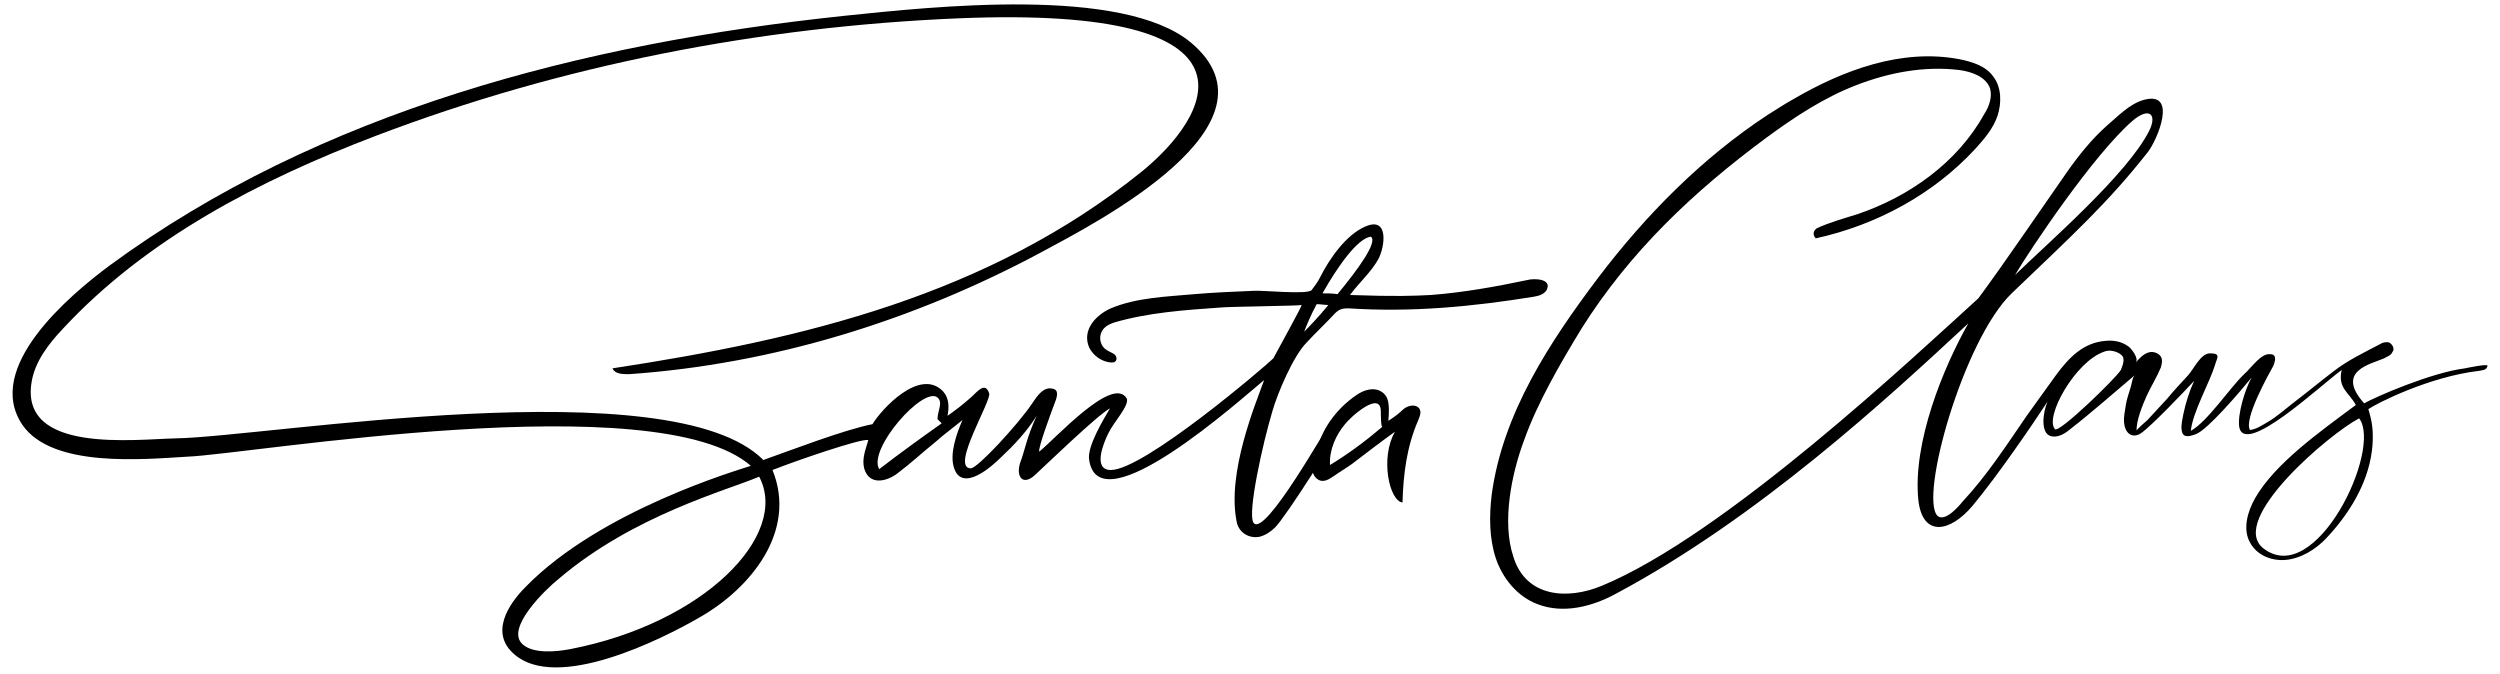 <svg xmlns="http://www.w3.org/2000/svg" xmlns:xlink="http://www.w3.org/1999/xlink" x="0px" y="0px" viewBox="0 0 300 80.9" xml:space="preserve">	<path d="M183.3,33.6c-3.8,0.8-7.7,1.5-11.6,1.8c-2,0.1-4.1,0.2-9.7,0c1.1-1.5,2.5-2.7,3.4-4.3c0.8-1.5,1.3-5.2-1.6-3.9  c-2.3,1-4.3,3.9-5.4,6.1c-0.3,0.6-0.7,1.1-1,1.5c-0.4,0.6-6.1,0-7,0.1c-2.4,0.1-4.8,0.2-7.1,0.4c-3.3,0.3-6.9,0.4-10,1.7  c-1.8,0.8-3.5,2.6-2.6,4.7c0.5,1,1.5,1.7,2.6,1.8c0.2,0,0.4,0,0.5-0.1c0.3-0.2,0.2-0.7-0.1-0.9c-0.3-0.2-0.6-0.3-0.9-0.5  c-0.7-0.4-1-1.4-0.6-2.2c0.3-0.6,0.9-0.9,1.5-1.1c4.1-1.2,8.5-1.5,12.8-1.8c0.8-0.1,9.6-0.2,9.7-0.3c-0.1,0.4-2.6,4.9-3.4,6.4  c-0.9,0.9-15.5,13.4-19.5,13.4c-2.2,0-0.9-3.2-0.3-4.4c0.6-1.3,2.6-3.4,2.2-4.2c-1.7-2.8-8.7,5-10.5,6.4c-0.1-0.6,1.4-4.6,2-6.2  c0.3-0.9,0.2-1.4-0.8-1.4c-1,0.1-1.6,1.2-2.1,1.9c-1.7,2.5-6.5,7.7-7.3,7.7c-2.5,0,2.5-8.1,2.2-9c-0.5-1.5-1.5-0.1-2.2,0.5  c-0.9,0.8-1.8,1.5-2.8,2.2c0.2-1,0.2-2.1-0.5-2.9c-2.8-3-7.5,2.2-8.5,3.9c-3.5,0.7-9.7,3.1-13.1,4.3C80.6,44.1,32,52.4,21.2,52.6  c-5,0.1-18.9,1.9-17.4-6.8c0.4-2.4,2-4.5,3.7-6.3c10.1-10.9,23.7-17.9,37.6-23.2C67.4,7.8,91.2,3.2,115,2.2  c38.4-1.6,30,11.9,22,18.4c-18.4,14.8-40.5,20.1-63.5,23.6c0.3,0.7,1.2,0.7,2,0.7c17.2-1.2,34.1-6.4,49.4-14.6  c6.7-3.6,29.7-15.4,18-25.2c-8.2-6.8-31-4.3-41.6-3.2C70,5.2,38.4,13.3,13.1,31.9C8.4,35.4-2,44.1,2.7,51c3.6,5.2,14.6,4.1,19.8,3.8  c7.5-0.3,56.4-8.7,67.6,1.1c-1.5,0.5-18,5.3-27,14.5c-2.2,2.2-4.3,5.6-1.4,8.1c5.1,4.5,17.6-1.7,22.4-4.5  c5.9-3.4,11.6-10.2,8.6-17.6c2.8-1.1,10.6-3.8,11.5-3.6c-0.3,1.1-0.8,2.2-0.5,3.4c0.6,2.1,2.7,1.6,4,0.6c1.6-1.2,3.1-2.6,4.6-3.8  c1-0.9,2.5-2,3.2-2.6c-0.7,1.6-1.6,4.1-1,5.8c1,2.9,4.5-0.2,5.6-1.3c1.6-1.5,3.1-3.1,4.3-5c-1.2,2.6-1.4,4.1-2,5.7  c-0.5,1.7,0.4,2.7,1.8,1.4c1.2-1.1,7.5-7.2,9-8c-0.7,1.2-2.8,4.6-2.5,6.2c1.2,8,18.1-7.2,21-9.6c-1,2.8-4.5,11.1-3.3,17  c0.2,1.2,1.4,2.1,2.8,1.8c0.7-0.2,1.3-0.6,1.8-1.1c1.1-1,8.1-11.8,7.7-12.3c-0.2-0.3-0.7-0.2-1-0.3c-0.2-0.1-8,14.1-9.3,12  c-0.7-1.2,1.1-9.4,2.3-13.4c0.6-2.1,2.5-6.6,4.1-8.2c1.1-1.2,2.3-2.3,3.4-3.5c0.5-0.5,0.9-0.6,1.6-0.6c7.6,0.5,14.9-0.2,22.3-1.4  c0.6-0.1,1.2-0.3,1.5-0.8C186.3,33.4,184,33.4,183.3,33.6L183.3,33.6z M68.4,77.9c-1.6,0.3-4.4,0.6-5.7-0.6  c-2.1-1.9,2.8-6.6,4.3-7.8c9-7.7,20.4-10.7,24.1-12.3C94.8,64.2,84.5,74.8,68.4,77.9L68.4,77.9z M105.5,56.3c-1.4-2.4,5.3-10,7-8.6  c0.7,0.6,0,1.6,0,2.6c0.1,0.1,0.3,0.3,0.5,0.5C110.6,52.5,108.1,54.3,105.5,56.3L105.5,56.3z M164.5,28.4c0.9,0.6-1.6,4-4,6.9  c-0.6-0.1-1.2-0.1-1.8-0.1C160.5,32,162.9,28.6,164.5,28.4L164.5,28.4z M156.5,39.8c0.3-0.8,0.8-2,1.5-3.3c0.5,0,1,0.1,1.4,0.1  C158.1,38.2,156.9,39.4,156.5,39.8z"></path>	<path d="M168.3,49.2c-0.3,0.3-0.9,0.8-1.7,1.3c0.2-2.1-0.1-2.7-0.3-3c-0.8-1.1-2.2-0.9-3.2-0.3c-2.1,1.3-4,3.5-4.8,5.9  c-0.4,1-0.8,2.1-0.8,3.2c0,0.5,0.2,0.9,0.6,1.2c0.7,0.5,1.4,0,2-0.4c0.7-0.5,1.4-0.9,2.1-1.4c1.7-1.3,3.4-2.6,5.2-3.9  c-1.8,3.1-0.7,8.3,0.9,8.5c0.1-3.4,0.5-6.7,1.9-9.9c0.2-0.5,0.4-1,0.1-1.4C169.8,48.4,168.8,48.7,168.3,49.2L168.3,49.2z  M159.6,55.8c-0.1-1.8,0.7-3.6,1.8-4.9c0.5-0.7,4.4-4.3,4.3-1.4c0,0,0,1.9,0.2,1.7C163.9,52.9,161.9,54.4,159.6,55.8L159.6,55.8z"></path>	<path d="M295.8,44.2c-4,0.5-10.7,3.4-12.1,4.2c-3.5-3.9,0.8-4.7,2.4-5.4c0.3-0.2,0.7-0.3,0.9-0.6c0.1-0.2,0.3-0.4,0.2-0.6  c0-0.3-0.3-0.6-0.5-0.7c-0.4-0.1-0.8,0-1.1,0.2c-1.9,1-3.8,1.9-5.5,3.2c-1.7,1.3-3.4,2.7-5.1,4c-0.9,0.7-1.8,1.5-2.8,2.1  c-0.7,0.4-1.4,0.9-2.2,1c-0.8-1.3,2.3-6.8,2.8-7.7c0.2-0.5,0.5-1.4-0.4-1.4c-1.1-0.1-2.2,1.6-3.1,2.4c-1.7,1.6-4.4,5.7-6.4,6.8  c0.2-2.2,2.3-5.9,2.9-7.9c0.2-0.8,0.8-1.4-0.6-1.4c-1.1,0-1.9,1.8-2.6,2.6c-0.8,0.9-1.7,1.8-2.5,2.8c-0.8,0.9-1.6,1.7-2.4,2.6  c-0.1,0.1-1.4,1.2-1.3,1.3c-0.1-1.2,0.8-3.3,1.2-4.2c0.5-1.1,1.2-2.2,1.7-3.4c0.1-0.4,0.2-0.7,0.1-1.1c-0.2-0.6-1-0.9-1.6-0.7  c-0.6,0.2-1.1,0.7-1.5,1.2c0.4-0.5-0.6-1.8-1-2c-0.7-0.5-1.7-0.7-2.6-0.6c-2.7,0.2-4.4,2-5.9,4c-1.2,1.7-2.4,3.3-3.6,5  c-2.4,3.5-4.8,7.2-7.7,10.3c-0.4,0.5-2.1,2.5-3,1.7c-2.2-2.2,3.1-21.1,8.9-26.7c7.2-6.9,11.5-10.8,16.3-16.9  c1.2-1.5,3.7-7.5-0.5-6.3c-1.7,0.5-3.1,2-4.4,3.1c-1.8,1.6-3.4,3.6-4.8,5.6c-2.8,4-7.7,11.2-10.6,15.1c-7.5,6.8-30.4,28.4-45.2,34.5  c-4.1,1.7-9.1,1.4-10.6-3.5c-1.4-4.2-0.2-10,1.3-14c1.6-4.5,4.4-9.3,6.9-13.4c5.8-9.2,13.4-16.4,22.2-22.9c3.4-2.5,6.9-4.8,10.8-6.3  c3.9-1.5,8.1-2.3,12.3-1.8c1.5,0.2,3.2,0.8,3.7,2.2c0.3,1-0.1,2.2-0.7,3.1c-3.2,5.8-9,9.9-15.2,12c-1.6,0.5-3.4,1-4.9,1.7  c-0.5,0.4-0.4,0.8-0.2,1.1c0,0,0,0,0.1,0.1c7.3-1.6,14.1-5.3,19.1-10.7c1.1-1.2,2.2-2.5,2.7-4s0.5-3.4-0.5-4.7  c-0.9-1.3-2.6-1.8-4.1-2.1c-6.9-1.3-13.9,1.3-19.9,4.8c-1.1,0.6-2.1,1.3-3.1,1.9c-7.9,5.2-14.6,12-20.3,19.5  c-5.8,7.7-11.5,16.3-12.8,26.1c-0.3,2.5-0.3,5.2,0.5,7.6c0.8,2.4,2.6,4.6,5,5.5c3.1,1.2,6.6,0.3,9.5-1.3c17-9.1,32.3-23.2,42.2-32.4  c-3,5.3-6.7,14.3-6,21.2c0.5,4.5,3.8,3.9,6.5,0.7c3-3.6,7.1-9.6,9-12.5c-0.6,1.4-0.8,3.7,0.3,4.1c0.8,0.3,1.7-0.2,2.3-0.7  c2.7-2.1,5.3-4.4,7.9-6.6c-0.3,0.2-0.4,1.1-0.5,1.4c-0.2,0.7-0.5,1.5-0.6,2.2c-0.1,0.7-0.3,1.5-0.2,2.2c0.1,1.1,0.9,1.9,2,1.2  c1.2-0.8,5.3-5.1,6.4-6.3c-0.6,1.3-1,2.6-1.3,4c-0.1,0.6-0.3,1.3-0.2,1.9c0.1,1,0.9,0.8,1.7,0.5c1.4-0.5,5.3-5.1,6.7-6.8  c-0.8,1.4-1.7,4.4-1.5,5.9c0.6,3.7,9.8-5,12.3-6.8c-0.5,2.2,0.9,2.7,1.7,4.2c-4.3,3.2-9.7,7-12.1,11.2c-0.9,1.6-1.5,3.7-0.6,5.3  c0.9,1.7,3,2.4,4.9,2c1.9-0.4,3.5-1.6,4.7-3c2.7-3,4.8-6.7,5.1-10.7c0.1-1.6,0-2.7-0.5-4.3c1-0.7,7.3-3.9,13.3-4.6  c0.5-0.1,0.9-0.1,1-0.6C298.6,43.6,295.8,44.2,295.8,44.2L295.8,44.2z M255.9,14.5c2-1.7,3-0.8,2,1.2c-2.6,5.2-12.2,13.5-16.1,17.3  C243.7,29.8,251.2,18.6,255.9,14.5z M254.8,43c0.1,0.4-0.1,0.9-0.3,1.4c-0.6,1-7.4,7.6-7.9,7.1c-1.3-1.4,2.4-8.1,5.9-9.3  C253.5,41.8,254.8,42.5,254.8,43L254.8,43z M271.6,65.8c-4.3-3.4,8-13.8,11.5-15.6C285.9,53.9,277.9,70.7,271.6,65.8z"></path></svg>